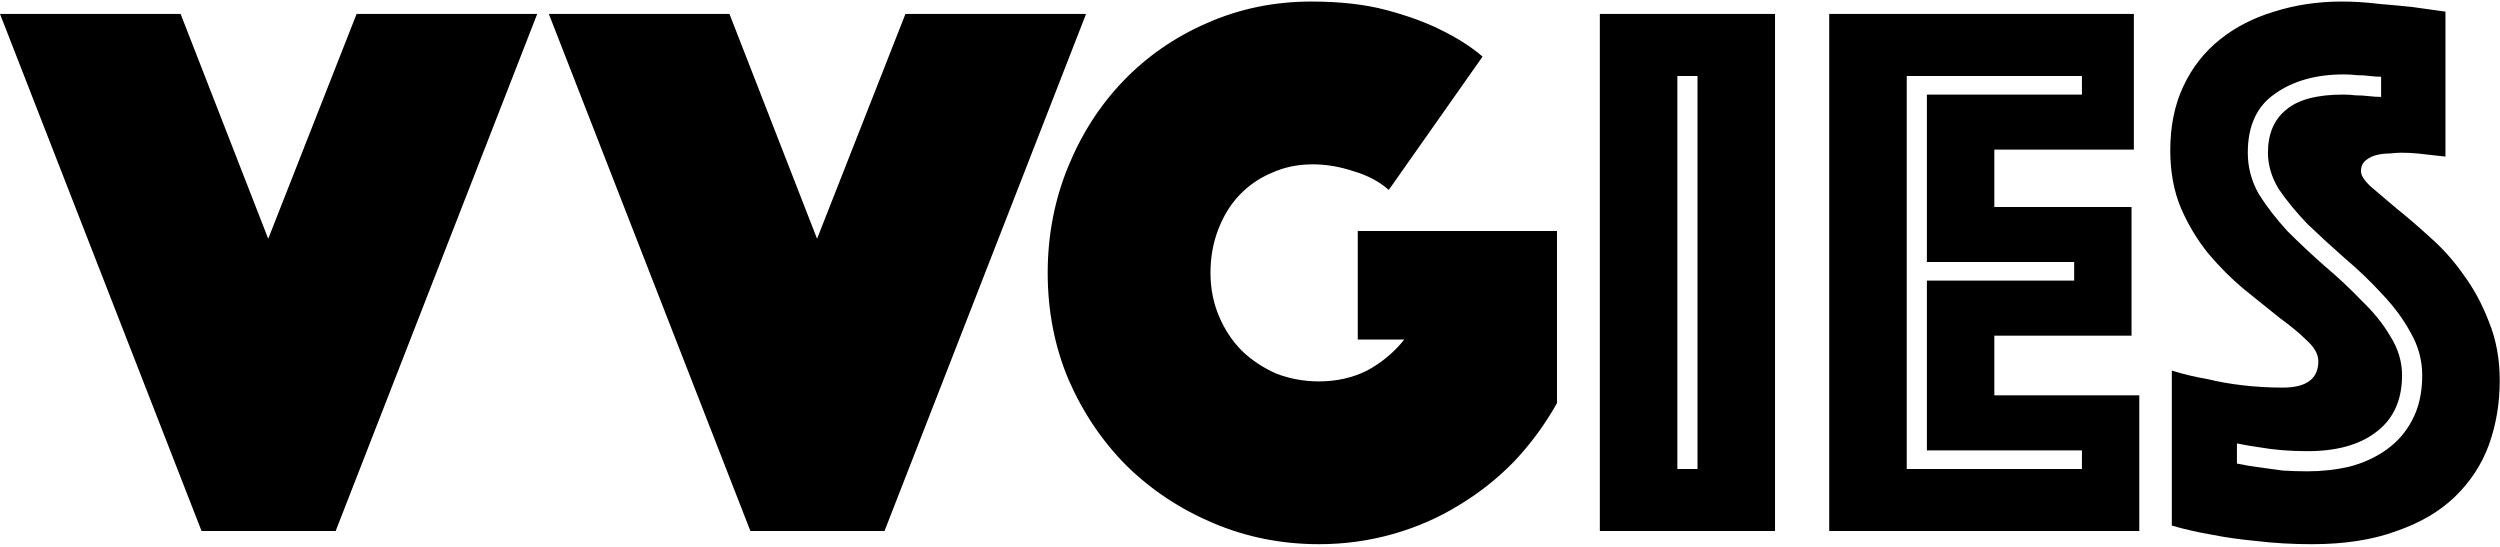 <svg width="645" height="141" viewBox="0 0 645 141" fill="none" xmlns="http://www.w3.org/2000/svg">
<path d="M46.6 3.6L69.2 61.6L92 3.6H138.6L86.6 137H52L-2.83122e-07 3.6H46.6ZM188.202 3.6L210.802 61.6L233.602 3.6H280.202L228.202 137H193.602L141.602 3.6H188.202ZM358.305 49C355.905 46.867 352.905 45.267 349.305 44.2C345.705 43 342.171 42.4 338.705 42.4C334.838 42.4 331.305 43.133 328.105 44.6C324.905 45.933 322.105 47.867 319.705 50.4C317.438 52.8 315.638 55.733 314.305 59.2C312.971 62.667 312.305 66.4 312.305 70.4C312.305 74.4 313.038 78.133 314.505 81.6C315.971 85.067 317.971 88.067 320.505 90.6C323.038 93 325.971 94.933 329.305 96.4C332.771 97.733 336.438 98.4 340.305 98.4C344.838 98.4 348.971 97.467 352.705 95.6C356.438 93.6 359.638 90.933 362.305 87.6H350.305V59.6H401.705V104C398.638 109.467 394.971 114.467 390.705 119C386.438 123.4 381.638 127.2 376.305 130.4C371.105 133.6 365.438 136.067 359.305 137.8C353.171 139.533 346.838 140.4 340.305 140.4C330.705 140.4 321.638 138.6 313.105 135C304.571 131.4 297.105 126.467 290.705 120.2C284.438 113.933 279.438 106.533 275.705 98C272.105 89.467 270.305 80.267 270.305 70.4C270.305 60.8 272.038 51.733 275.505 43.2C278.971 34.667 283.705 27.267 289.705 21C295.838 14.6 303.038 9.6 311.305 6C319.705 2.267 328.705 0.4 338.305 0.4C345.771 0.4 352.238 1.133 357.705 2.6C363.171 4.067 367.771 5.733 371.505 7.6C375.905 9.733 379.571 12.067 382.505 14.6L358.305 49ZM412.758 3.6H457.958V137H412.758V3.6ZM437.958 121V19.6H432.758V121H437.958ZM471.938 3.6H550.538V38.6H514.538V53.4H549.938V86.6H514.538V102H551.938V137H471.938V3.6ZM537.138 121V116.2H497.138V72.4H535.138V67.6H497.138V24.4H537.138V19.6H491.938V121H537.138ZM577.13 119.6C578.996 120 580.996 120.333 583.13 120.6C584.996 120.867 586.93 121.133 588.93 121.4C591.063 121.533 593.196 121.6 595.33 121.6C599.063 121.6 602.663 121.2 606.13 120.4C609.73 119.467 612.93 118 615.73 116C618.53 114 620.73 111.467 622.33 108.4C624.063 105.2 624.93 101.333 624.93 96.8C624.93 92.933 623.93 89.267 621.93 85.8C620.063 82.333 617.596 79 614.53 75.8C611.596 72.6 608.396 69.533 604.93 66.6C601.596 63.667 598.396 60.733 595.33 57.8C592.396 54.733 589.93 51.733 587.93 48.8C586.063 45.733 585.13 42.6 585.13 39.4C585.13 34.6 586.663 30.933 589.73 28.4C592.796 25.733 597.73 24.4 604.53 24.4C605.596 24.4 606.663 24.467 607.73 24.6C608.93 24.6 610.063 24.667 611.13 24.8C612.196 24.933 613.263 25 614.33 25V19.8C613.396 19.8 612.396 19.733 611.33 19.6C610.396 19.467 609.33 19.4 608.13 19.4C607.063 19.267 605.93 19.2 604.73 19.2C597.53 19.2 591.596 20.867 586.93 24.2C582.263 27.4 579.93 32.467 579.93 39.4C579.93 43.133 580.863 46.667 582.73 50C584.73 53.2 587.196 56.4 590.13 59.6C593.196 62.667 596.396 65.667 599.73 68.6C603.196 71.533 606.396 74.533 609.33 77.6C612.396 80.533 614.863 83.6 616.73 86.8C618.73 90 619.73 93.333 619.73 96.8C619.73 103.2 617.53 108.067 613.13 111.4C608.863 114.733 602.93 116.4 595.33 116.4C590.796 116.4 586.663 116.067 582.93 115.4C580.93 115.133 578.996 114.8 577.13 114.4V119.6ZM560.33 95.6C563.263 96.533 566.33 97.267 569.53 97.8C572.196 98.467 575.196 99 578.53 99.4C581.996 99.8 585.463 100 588.93 100C595.063 100 598.13 97.733 598.13 93.2C598.13 91.467 597.196 89.733 595.33 88C593.463 86.133 591.063 84.133 588.13 82C585.33 79.733 582.263 77.267 578.93 74.6C575.73 71.933 572.663 68.867 569.73 65.4C566.93 61.933 564.596 58.067 562.73 53.8C560.863 49.4 559.93 44.4 559.93 38.8C559.93 32.533 561.063 27 563.33 22.2C565.596 17.4 568.73 13.4 572.73 10.2C576.73 7 581.396 4.6 586.73 3C592.196 1.267 597.996 0.4 604.13 0.4C607.33 0.4 610.53 0.6 613.73 1C616.93 1.267 619.796 1.533 622.33 1.8C625.263 2.2 628.13 2.6 630.93 3V40.4C629.863 40.267 628.663 40.133 627.33 40C626.263 39.867 625.063 39.733 623.73 39.6C622.396 39.467 620.996 39.4 619.53 39.4C618.73 39.4 617.73 39.467 616.53 39.6C615.33 39.6 614.196 39.733 613.13 40C612.063 40.267 611.13 40.733 610.33 41.4C609.53 42.067 609.13 43 609.13 44.2C609.13 45.267 609.996 46.6 611.73 48.2C613.596 49.8 615.796 51.667 618.33 53.8C620.996 55.933 623.863 58.4 626.93 61.2C630.13 64 632.996 67.2 635.53 70.8C638.196 74.4 640.396 78.467 642.13 83C643.996 87.533 644.93 92.6 644.93 98.2C644.93 104.067 643.996 109.6 642.13 114.8C640.263 119.867 637.33 124.333 633.33 128.2C629.463 131.933 624.463 134.867 618.33 137C612.196 139.267 604.93 140.4 596.53 140.4C591.463 140.4 586.73 140.133 582.33 139.6C578.063 139.2 574.263 138.667 570.93 138C567.063 137.333 563.53 136.533 560.33 135.6V95.6Z" fill="black"/>
</svg>
